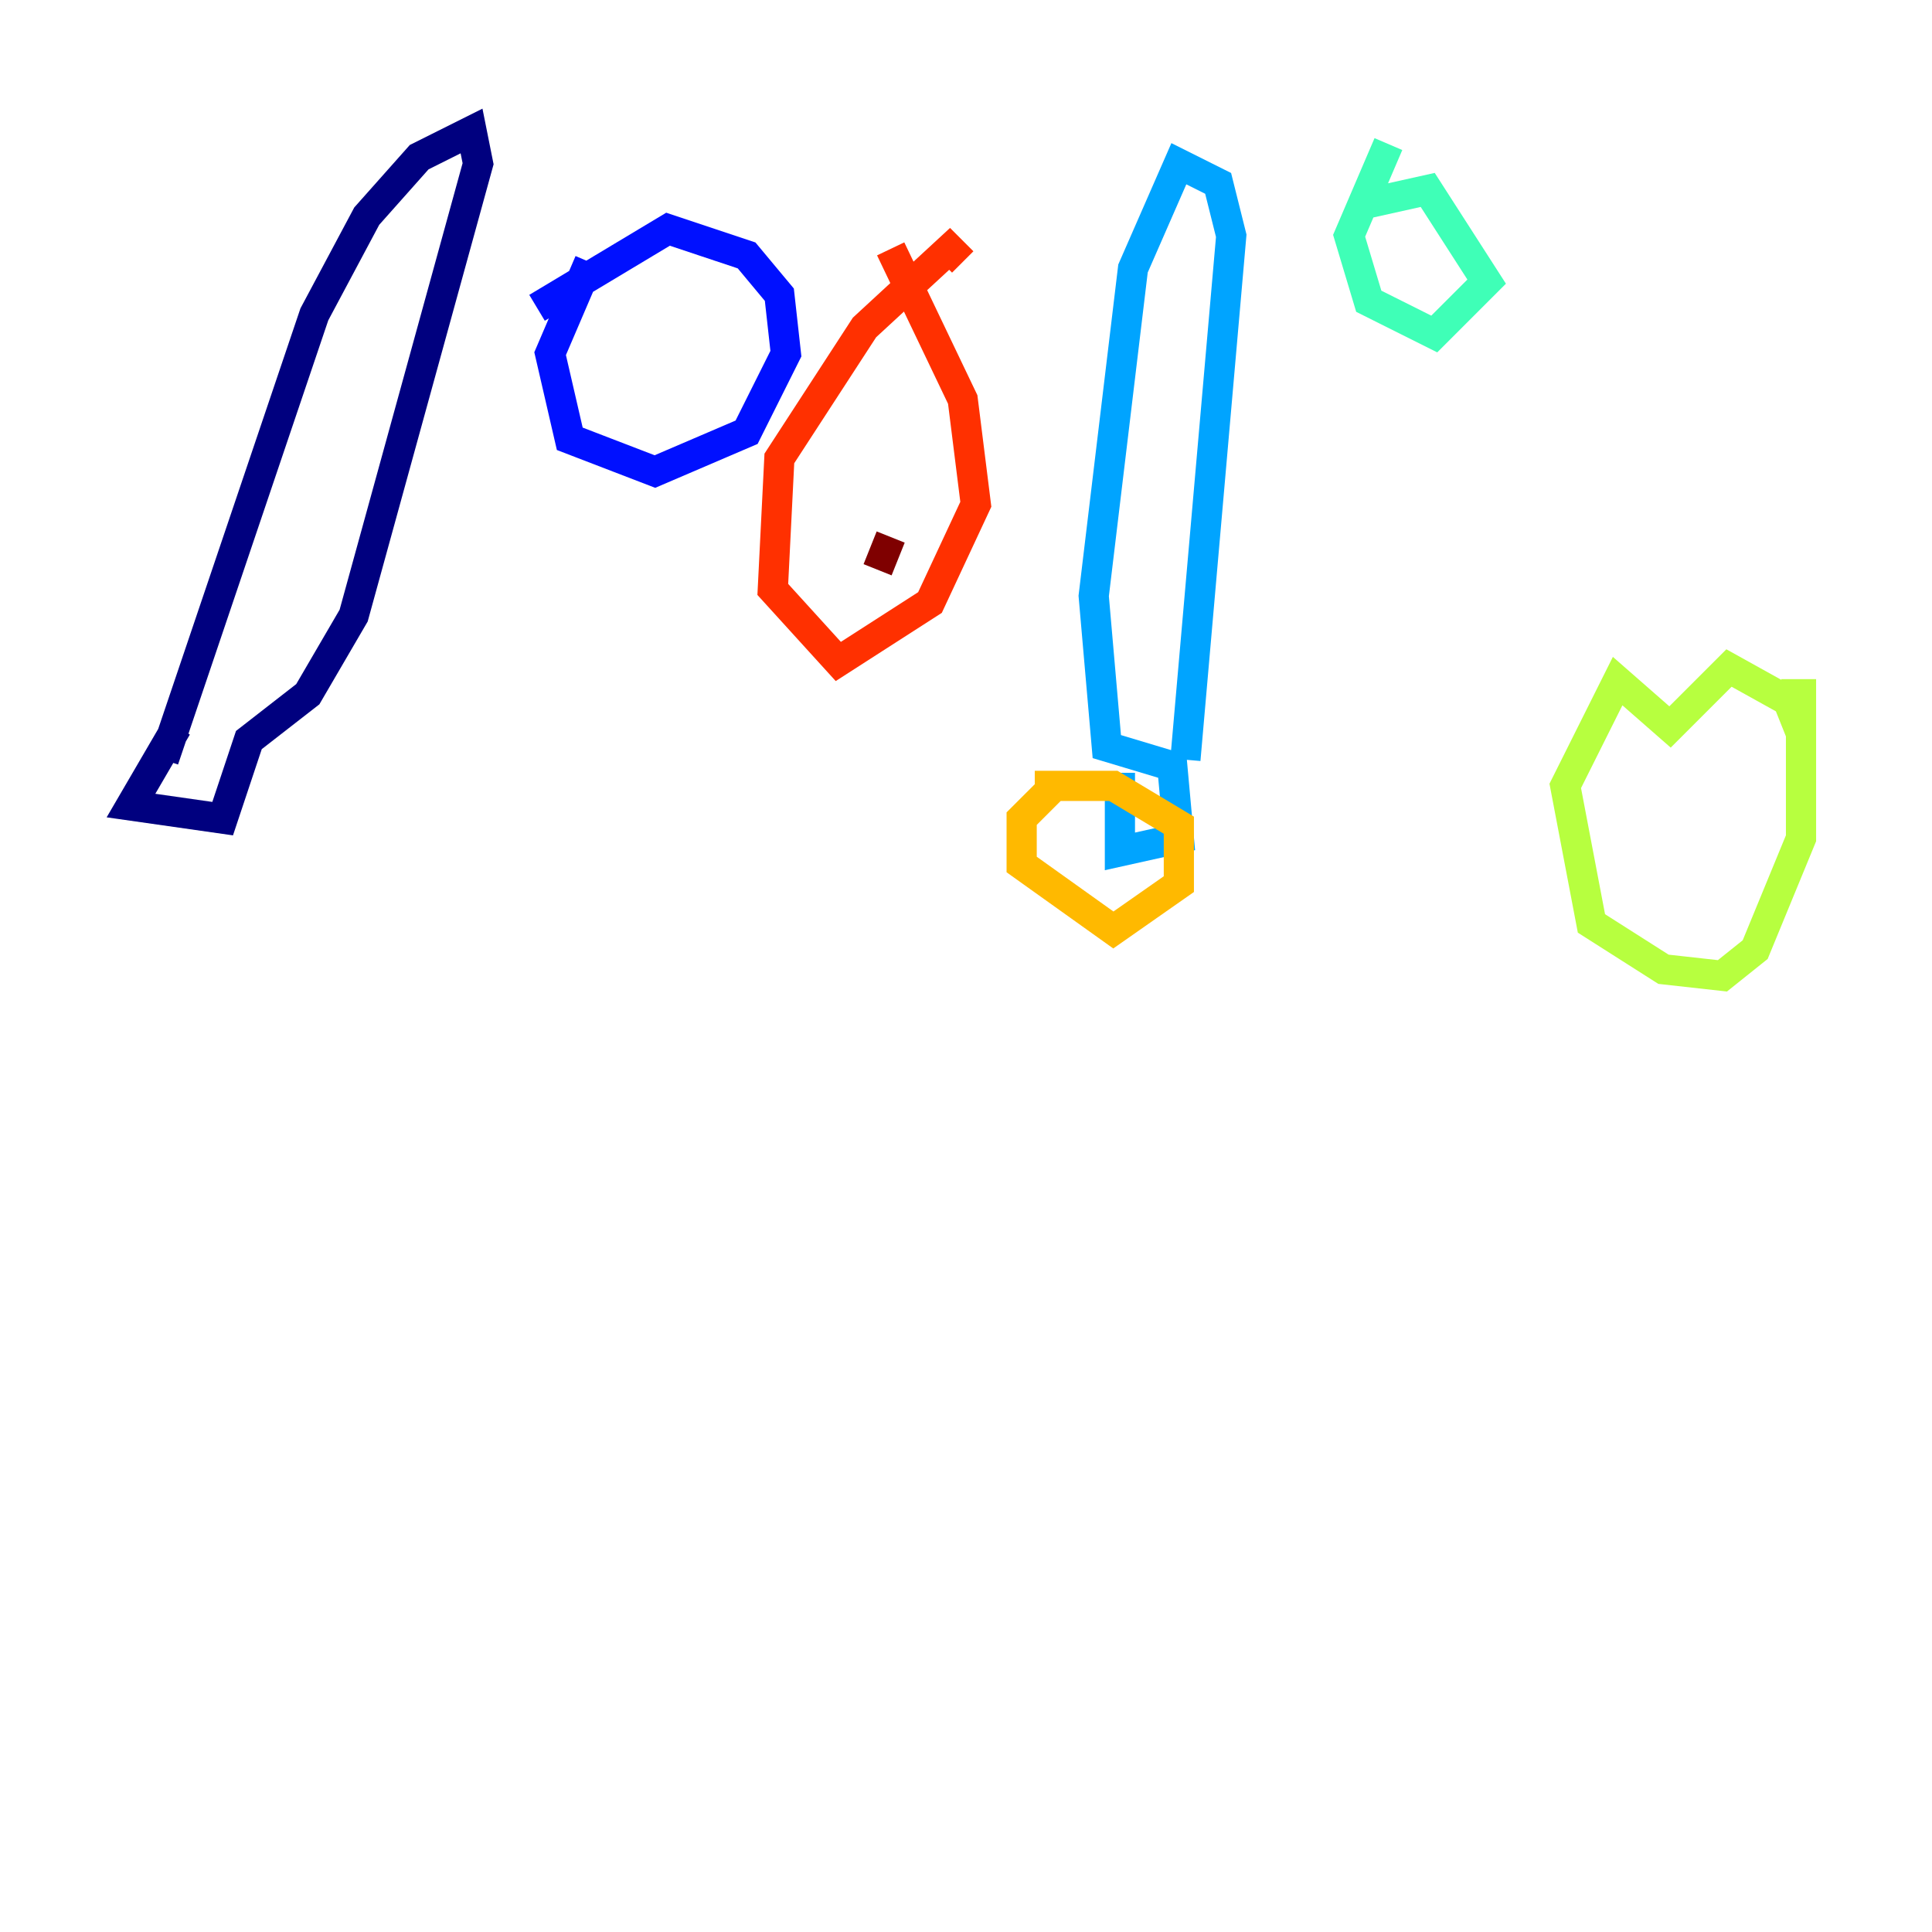<?xml version="1.0" encoding="utf-8" ?>
<svg baseProfile="tiny" height="128" version="1.2" viewBox="0,0,128,128" width="128" xmlns="http://www.w3.org/2000/svg" xmlns:ev="http://www.w3.org/2001/xml-events" xmlns:xlink="http://www.w3.org/1999/xlink"><defs /><polyline fill="none" points="11.715,48.163 8.678,53.37 14.752,54.237 16.488,49.031 20.393,45.993 23.43,40.786 31.675,10.848 31.241,8.678 27.77,10.414 24.298,14.319 20.827,20.827 10.848,50.332" stroke="#00007f" stroke-width="2" /><polyline fill="none" points="35.58,20.393 44.258,15.186 49.464,16.922 51.634,19.525 52.068,23.43 49.464,28.637 43.39,31.241 37.749,29.071 36.447,23.43 39.051,17.356" stroke="#0010ff" stroke-width="2" /><polyline fill="none" points="74.197,51.2 74.197,56.407 78.102,55.539 77.668,50.766 73.329,49.464 72.461,39.485 75.064,17.79 78.102,10.848 80.705,12.149 81.573,15.62 78.536,50.332" stroke="#00a4ff" stroke-width="2" /><polyline fill="none" points="90.685,13.451 94.59,12.583 98.495,18.658 95.024,22.129 90.685,19.959 89.383,15.62 91.986,9.546" stroke="#3fffb7" stroke-width="2" /><polyline fill="none" points="119.322,48.597 118.454,46.427 114.549,44.258 110.644,48.163 107.173,45.125 103.702,52.068 105.437,61.18 110.21,64.217 114.115,64.651 116.285,62.915 119.322,55.539 119.322,45.993 118.02,45.993" stroke="#b7ff3f" stroke-width="2" /><polyline fill="none" points="68.556,52.068 73.763,52.068 78.102,54.671 78.102,58.576 73.763,61.614 67.688,57.275 67.688,54.237 69.858,52.068" stroke="#ffb900" stroke-width="2" /><polyline fill="none" points="59.01,16.488 63.783,26.468 64.651,33.41 61.614,39.919 55.539,43.824 51.2,39.051 51.634,30.373 57.275,21.695 62.915,16.488 63.783,17.356" stroke="#ff3000" stroke-width="2" /><polyline fill="none" points="58.142,37.749 59.01,35.58" stroke="#7f0000" stroke-width="2" /></svg>